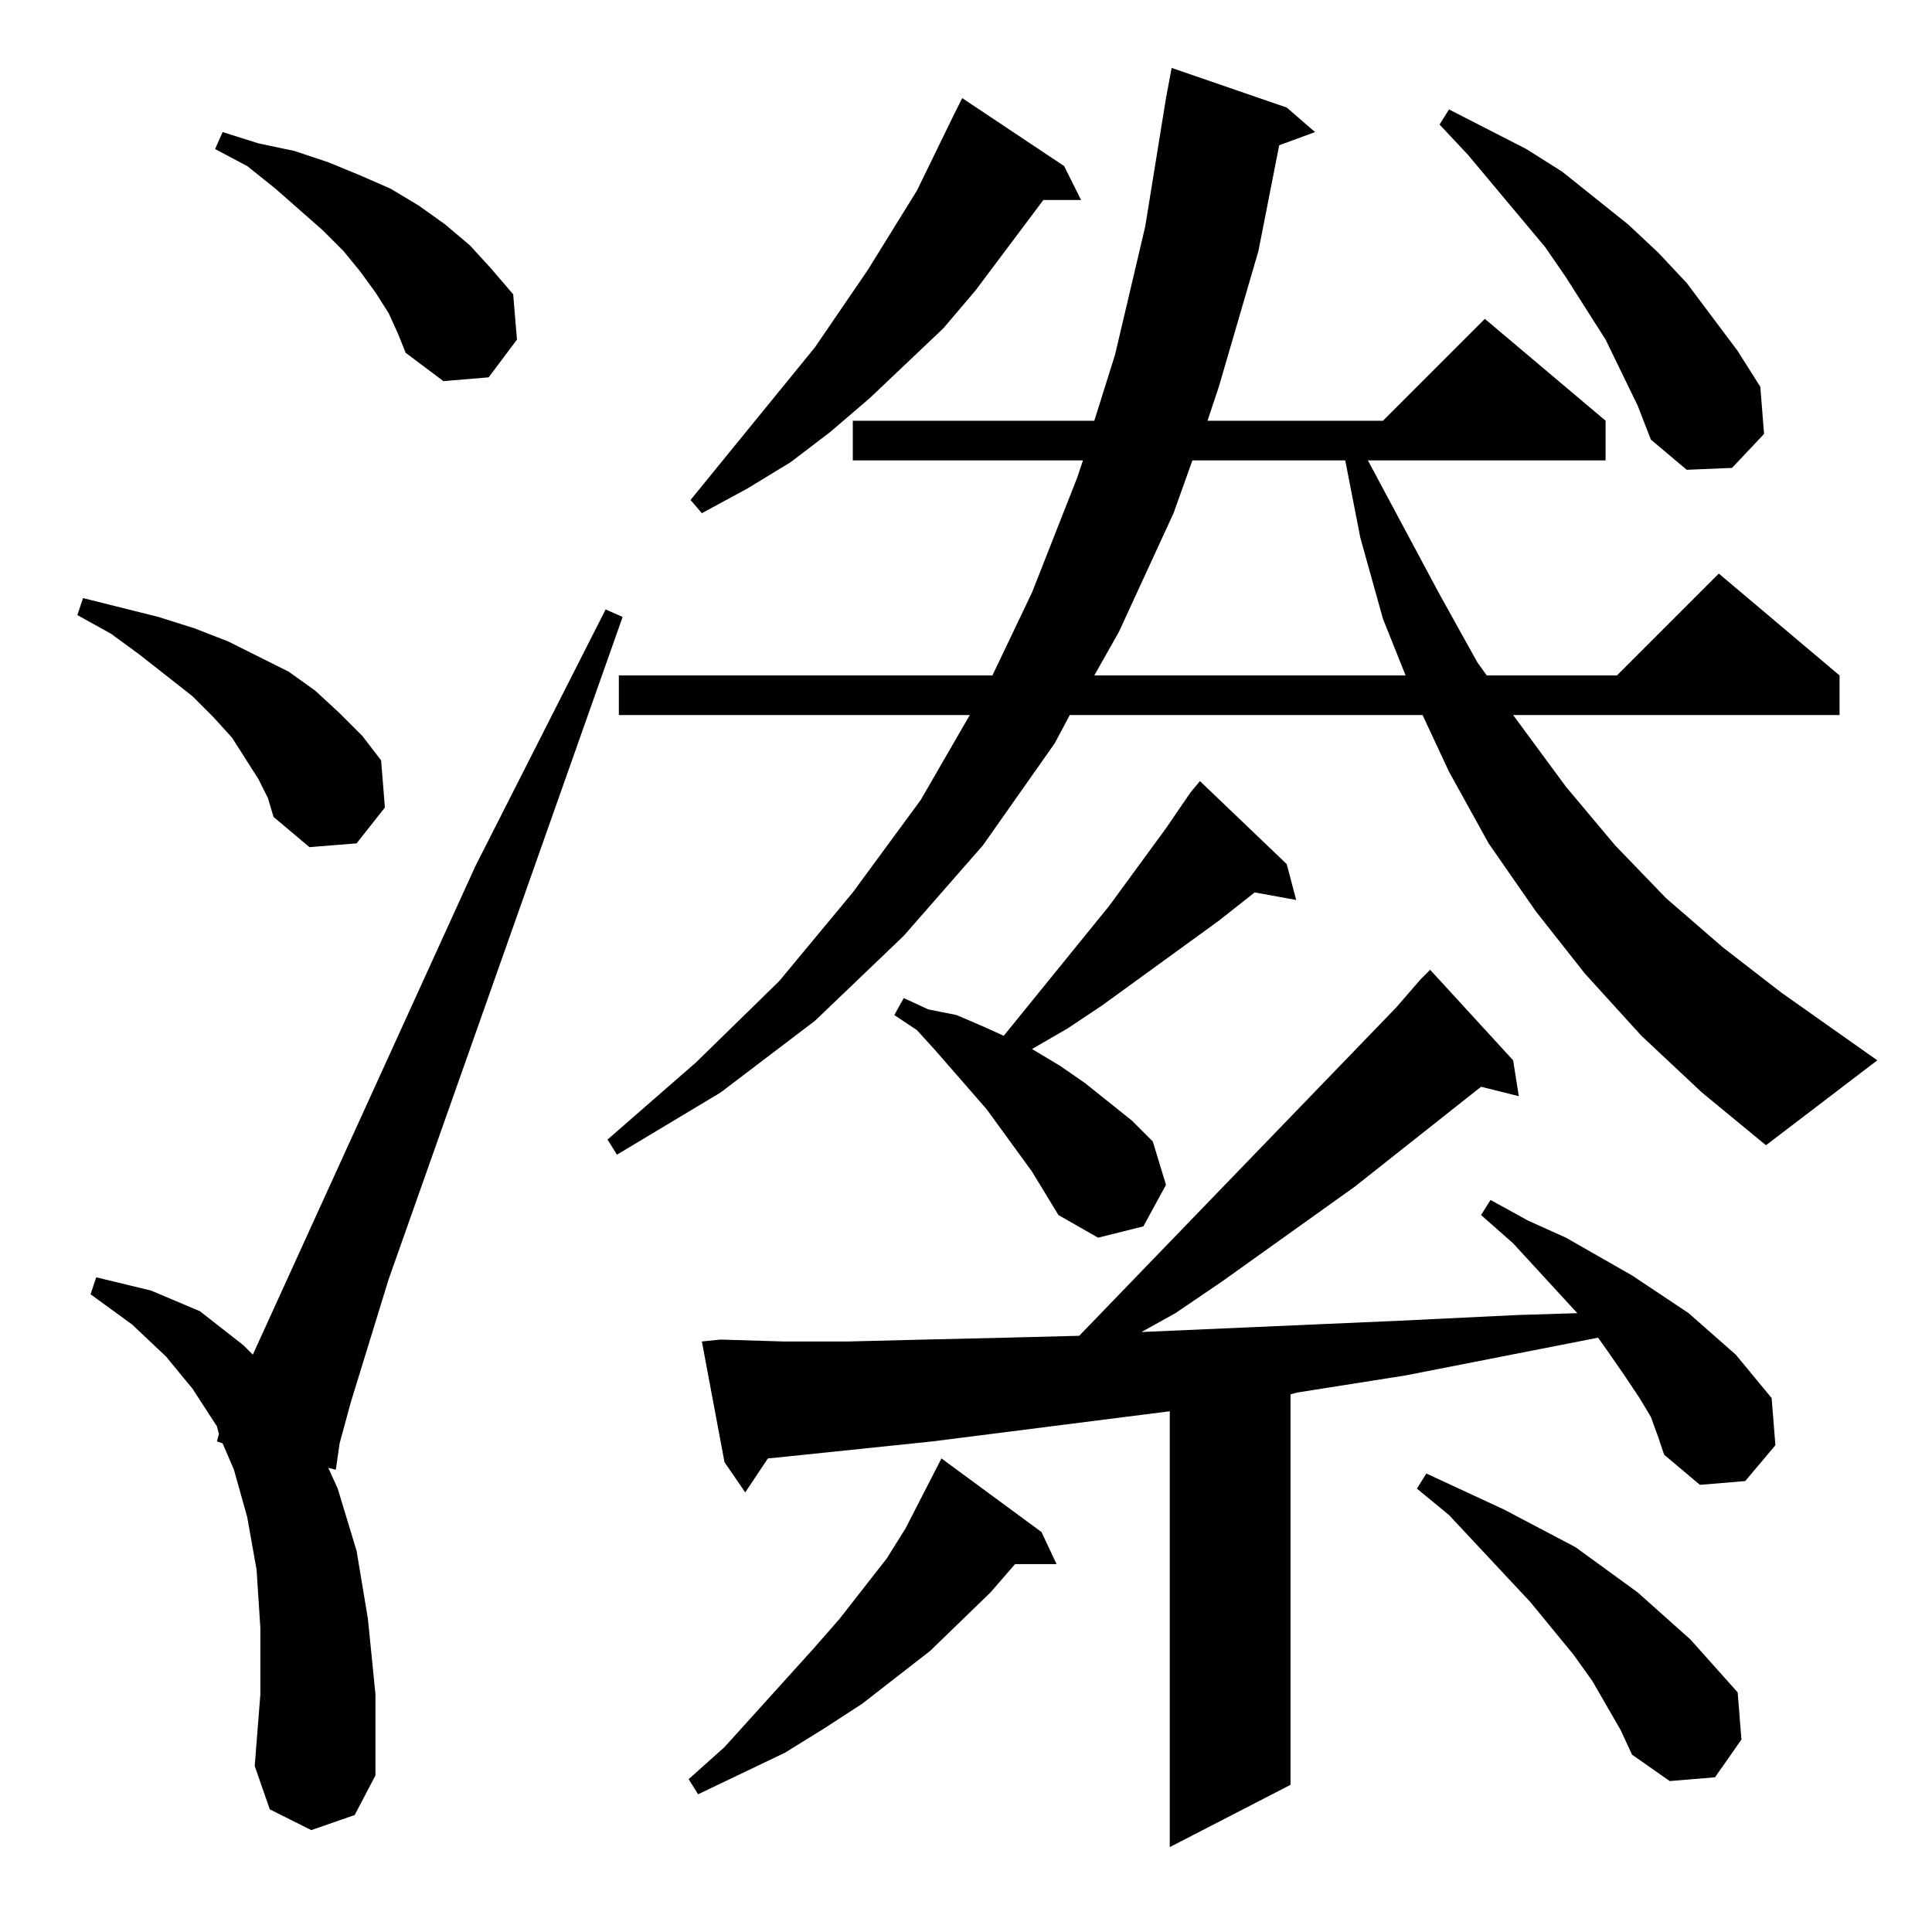 <?xml version="1.0" standalone="no"?>
<!DOCTYPE svg PUBLIC "-//W3C//DTD SVG 1.1//EN" "http://www.w3.org/Graphics/SVG/1.1/DTD/svg11.dtd" >
<svg xmlns="http://www.w3.org/2000/svg" xmlns:xlink="http://www.w3.org/1999/xlink" version="1.1" viewBox="0 -144 1024 1024">
  <g transform="matrix(1 0 0 -1 0 880)">
   <path fill="currentColor"
d="M753 505l5 5l44 -48l3 -19l-20 5l-67 -53l-70 -50l-25 -17l-18 -10l137 6l62 3l32 1l-34 37l-17 15l5 8l20 -11l20 -9l35 -20l30 -20l25 -22l19 -23l2 -25l-16 -19l-24 -2l-19 16l-3 9l-4 11l-6 10l-8 12l-9 13l-5 7l-102 -20l-57 -9l-4 -1v-207l-64 -33v231l-126 -16
l-77 -8l-10 -1l-12 -18l-11 16l-12 64l10 1l33 -1h35l40 1l43 1l39 1l168 174zM552 212l8 -17h-22l-13 -15l-32 -31l-36 -28l-20 -13l-21 -13l-46 -22l-5 8l19 17l47 52l14 16l25 32l10 16l19 37zM859 107l-15 26l-10 14l-23 28l-43 46l-17 14l5 8l41 -19l38 -20l33 -24
l28 -25l25 -28l2 -25l-14 -20l-24 -2l-20 14zM165 54l-22 11l-8 23l3 38v35l-2 31l-5 28l-7 25l-6 14l-3 1l1 4l-1 4l-13 20l-14 17l-18 17l-22 16l3 9l29 -7l26 -11l23 -18l5 -5l118 259l69 136l9 -4l-124 -351l-20 -65l-6 -22l-2 -14l-4 1l5 -11l10 -33l6 -36l4 -40v-43
l-11 -21zM631 604l5 6l46 -44l5 -19l-22 4l-19 -15l-62 -45l-18 -12l-19 -11l15 -9l13 -9l25 -20l11 -11l7 -23l-12 -22l-24 -6l-21 12l-14 23l-16 22l-8 11l-27 31l-10 11l-12 8l5 9l13 -6l15 -3l14 -6l11 -5l56 69l30 41zM870 475l-30 33l-26 33l-25 36l-21 38l-14 30
h-187l-8 -15l-38 -54l-42 -48l-47 -45l-50 -38l-55 -33l-5 8l47 41l44 43l39 47l36 49l26 45h-186v21h198l21 44l24 61l3 9h-122v21h128l11 35l16 68l11 68l3 16l61 -21l15 -13l-19 -7l-11 -56l-21 -72l-6 -18h93l54 54l64 -54v-21h-126l38 -71l20 -36l5 -7h69l54 54l64 -54
v-21h-173l28 -38l26 -31l27 -28l30 -26l31 -24l51 -36l-59 -45l-34 28zM137 611l-7 11l-7 11l-10 11l-11 11l-28 22l-15 11l-18 10l3 9l40 -10l19 -6l18 -7l16 -8l16 -8l14 -10l13 -12l12 -12l10 -13l2 -25l-15 -19l-25 -2l-19 16l-3 10zM632 780l-10 -28l-29 -63l-13 -23
h165l-12 30l-12 43l-8 41h-81zM564 936l9 -18h-20l-36 -48l-17 -20l-39 -37l-21 -18l-21 -16l-23 -14l-24 -13l-6 7l66 81l28 41l26 42l19 39l5 10zM868 809l-17 35l-21 33l-11 16l-41 49l-15 16l5 8l41 -21l19 -12l35 -28l16 -15l15 -16l27 -36l12 -19l2 -25l-17 -18
l-24 -1l-19 16zM206 858l-7 11l-8 11l-9 11l-11 11l-25 22l-15 12l-17 9l4 9l19 -6l19 -4l18 -6l17 -7l16 -7l15 -9l14 -10l13 -11l11 -12l12 -14l2 -24l-15 -20l-24 -2l-20 15l-4 10z" />
  </g>

</svg>
